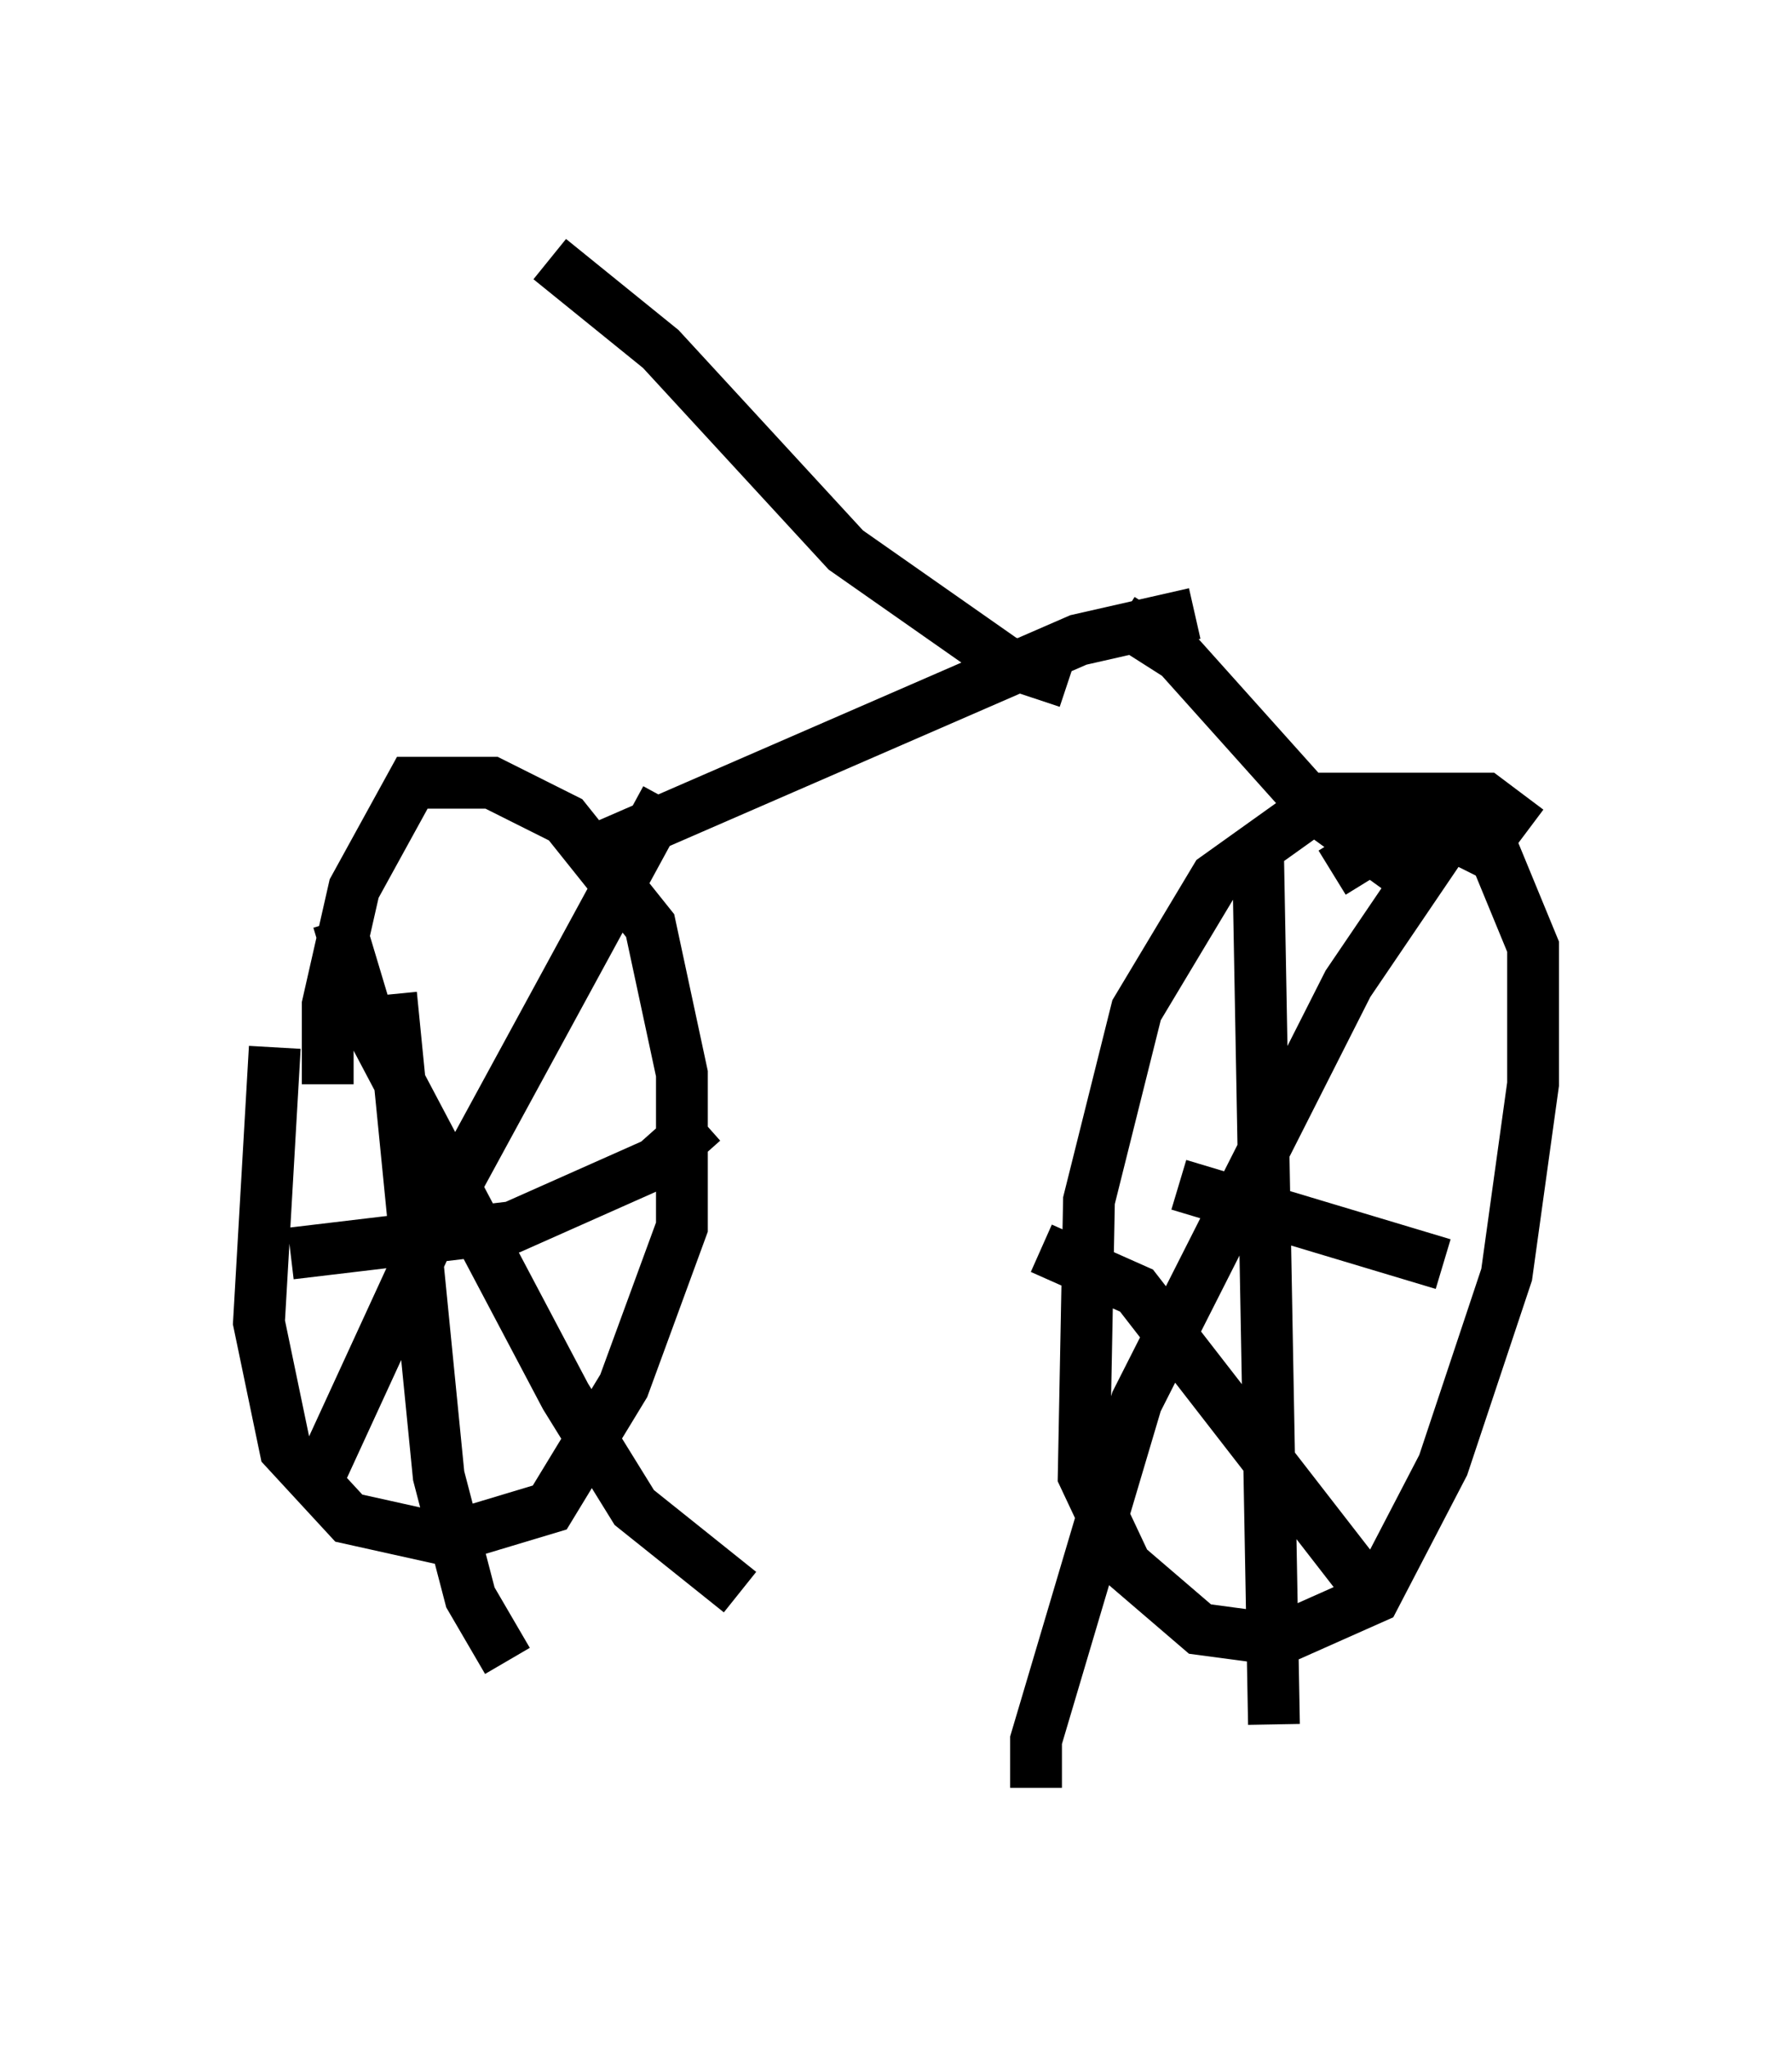 <?xml version="1.0" encoding="utf-8" ?>
<svg baseProfile="full" height="39.502" version="1.1" width="34.602" xmlns="http://www.w3.org/2000/svg" xmlns:ev="http://www.w3.org/2001/xml-events" xmlns:xlink="http://www.w3.org/1999/xlink"><defs /><rect fill="white" height="39.502" width="34.602" x="0" y="0" /><path d="M6.531, 16.638 m-1.225, 3.573 l-0.306, 5.308 0.51, 2.45 l1.225, 1.327 1.838, 0.408 l2.042, -0.613 1.429, -2.348 l1.123, -3.063 0.0, -2.96 l-0.613, -2.858 -1.633, -2.042 l-1.429, -0.715 -1.531, 0.0 l-1.123, 2.042 -0.51, 2.246 l0.0, 1.531 m23.173, -4.9 l-0.817, -0.613 -3.063, 0.0 l-2.144, 1.531 -1.531, 2.552 l-0.919, 3.675 -0.102, 5.308 l0.817, 1.735 1.429, 1.225 l1.531, 0.204 1.838, -0.817 l1.327, -2.552 1.225, -3.675 l0.51, -3.675 0.0, -2.654 l-0.715, -1.735 -1.021, -0.51 l-0.817, 0.0 -1.327, 0.817 m-1.429, -0.306 l0.306, 16.742 m3.369, -17.15 l-1.94, 2.858 -4.083, 8.065 l-1.94, 6.533 0.0, 0.919 m0.102, -10.413 l1.838, 0.817 4.594, 5.921 m-3.777, -7.963 l5.104, 1.531 m-15.006, -8.983 l-4.39, 8.065 -2.348, 5.104 m0.408, -10.821 l0.613, 2.042 3.777, 7.146 l1.327, 2.144 2.042, 1.633 m-0.715, -9.086 l-0.919, 0.817 -2.756, 1.225 l-4.288, 0.51 m1.94, -5.002 l0.919, 9.29 0.613, 2.348 l0.715, 1.225 m1.633, -15.619 l9.392, -4.083 2.246, -0.51 m-1.429, 0.102 l1.123, 0.715 2.654, 2.96 l1.838, 1.327 m-6.635, -3.777 l-1.225, -0.408 -3.063, -2.144 l-3.573, -3.879 -2.144, -1.735 " fill="none" stroke="black" stroke-width="1" /></svg>